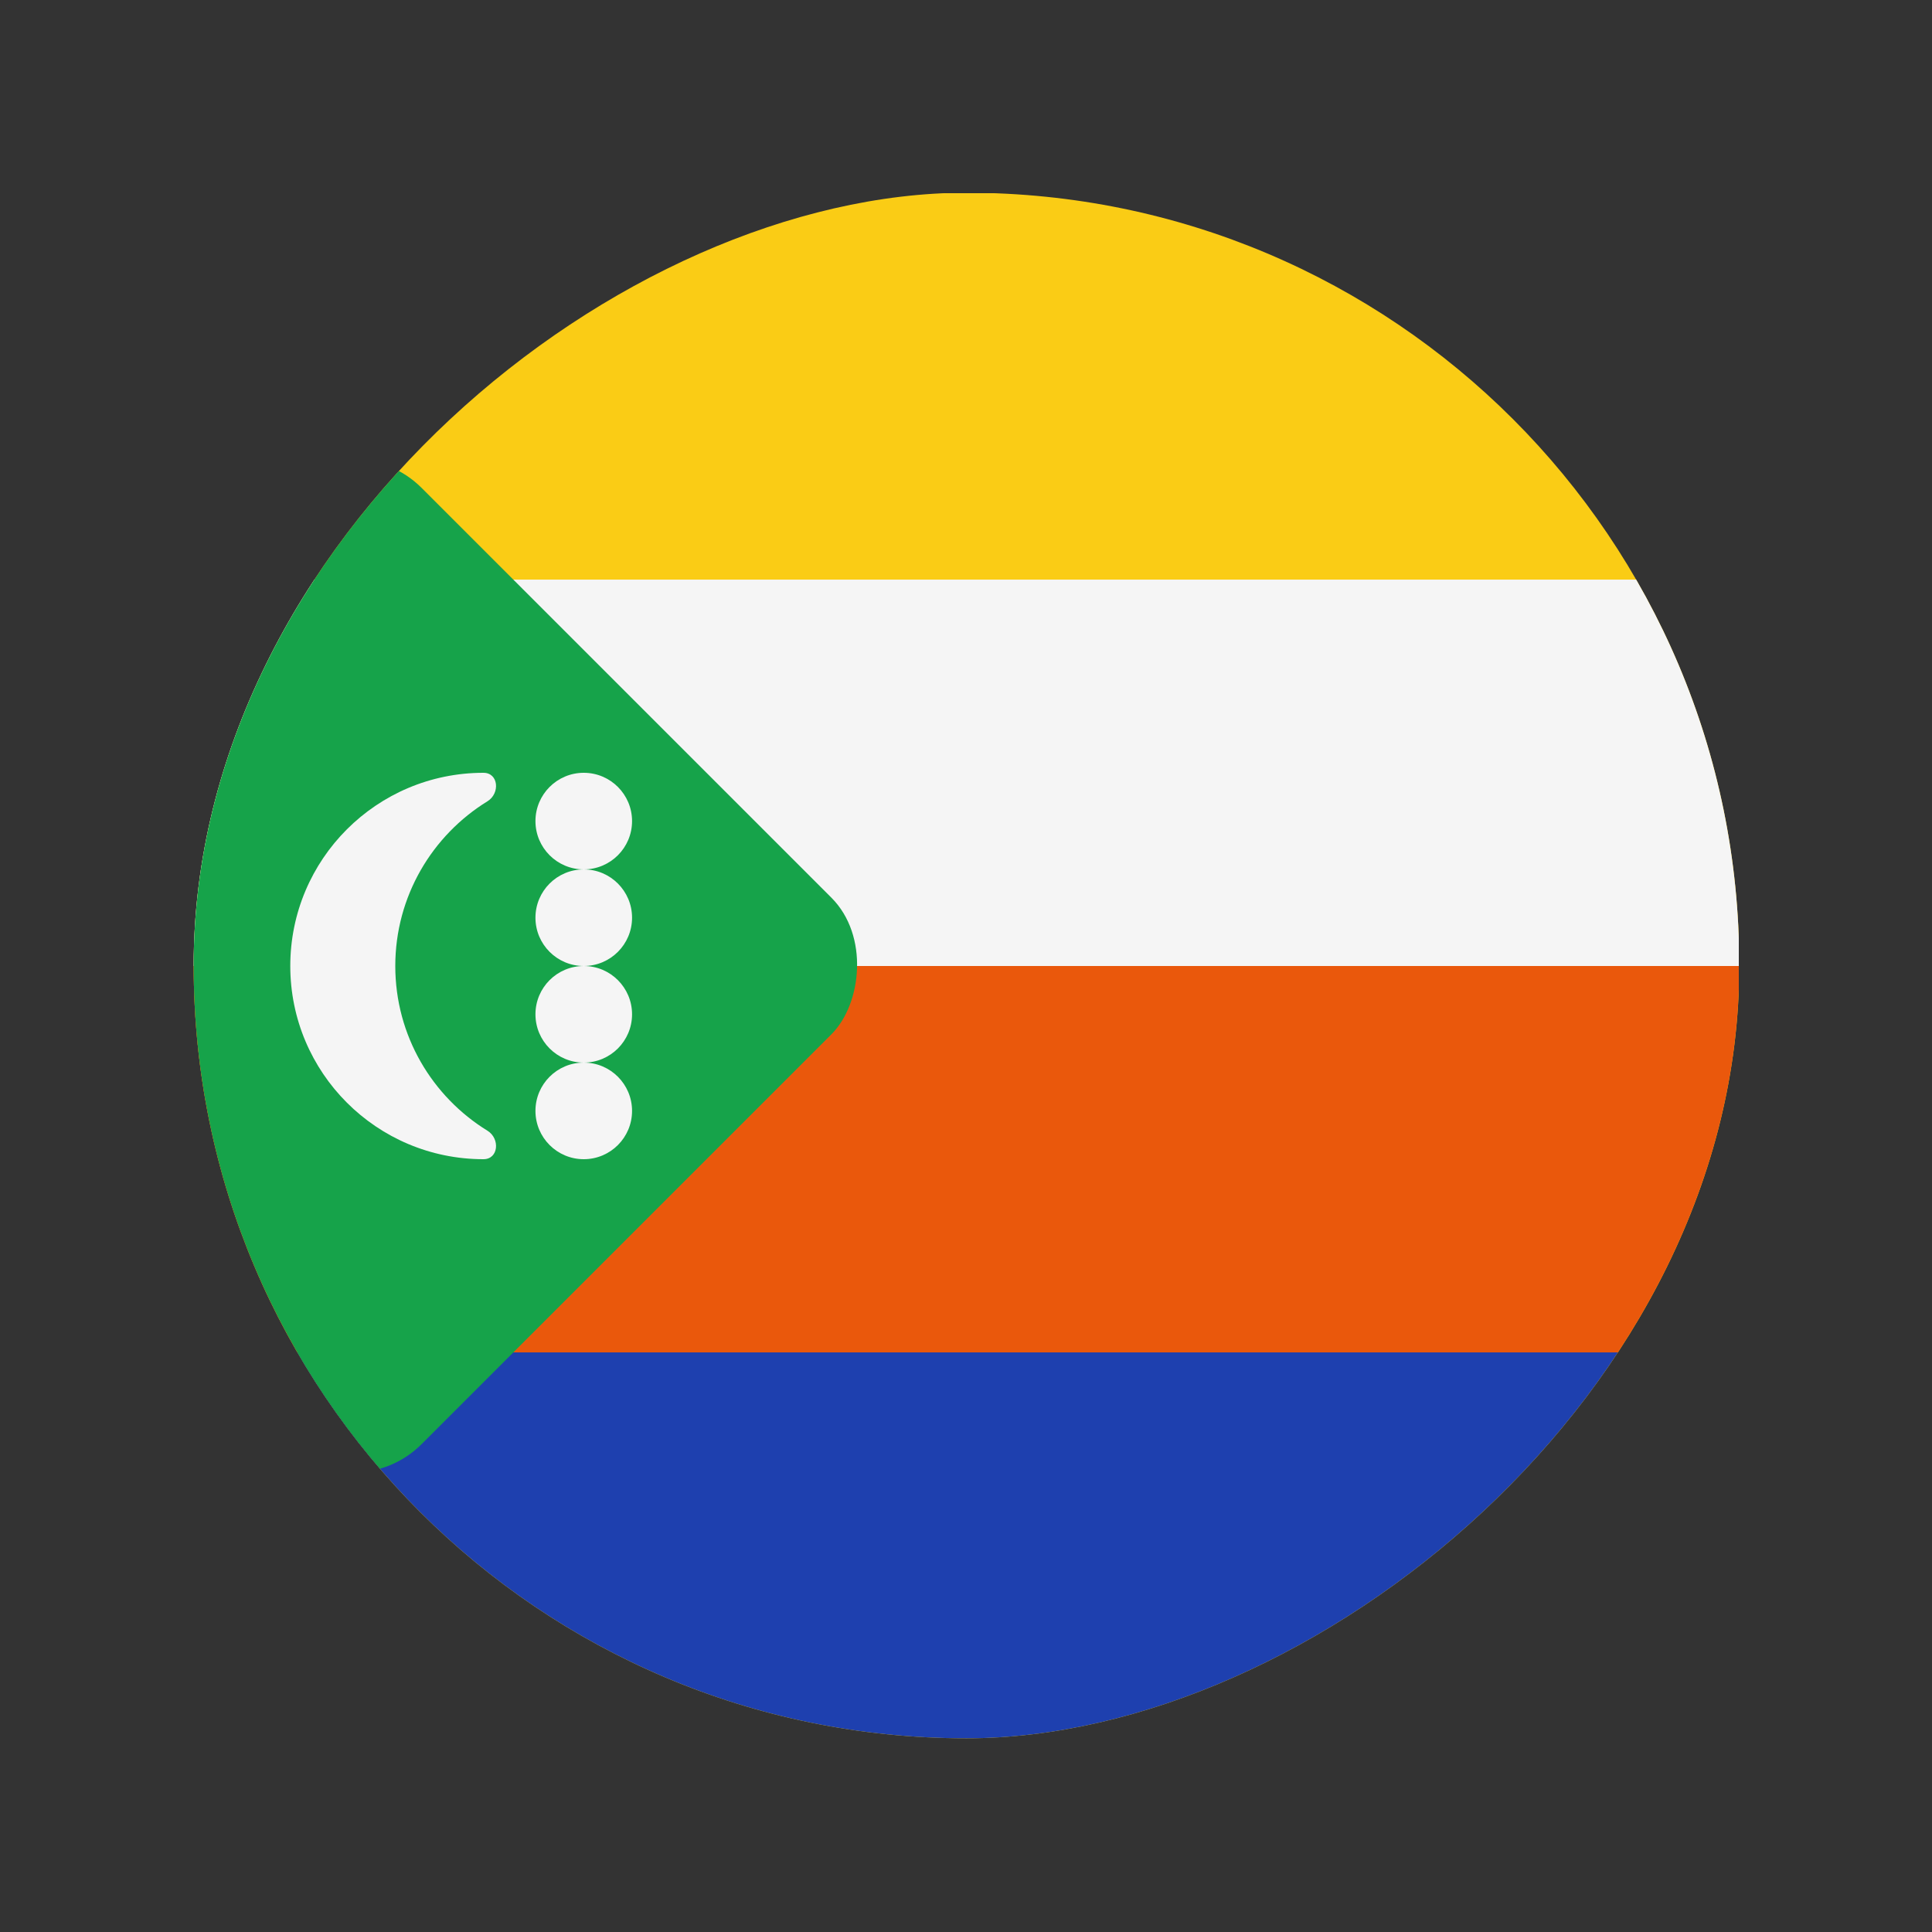 <svg width="20" height="20" viewBox="0 0 20 20" fill="none" xmlns="http://www.w3.org/2000/svg">
<rect x="0" y="0" width="20" height="20" fill="#333333" stroke="none"/>
<g clip-path="url(#clip0_1_15549)">
<rect x="18" y="18" width="16" height="16" transform="rotate(180 18 18)" fill="#FACC15"/>
<rect x="2" y="14" width="16" height="4" fill="#1E40AF"/>
<rect x="2" y="10" width="16" height="4" fill="#EA580C"/>
<rect x="18" y="10" width="16" height="4" transform="rotate(180 18 10)" fill="#F5F5F5"/>
<rect x="3.657" y="15.657" width="8" height="8" rx="1" transform="rotate(-135 3.657 15.657)" fill="#16A34A"/>
<circle cx="6.043" cy="9.5" r="0.5" transform="rotate(90 6.043 9.5)" fill="#F5F5F5"/>
<circle cx="6.043" cy="10.5" r="0.5" transform="rotate(90 6.043 10.5)" fill="#F5F5F5"/>
<circle cx="6.043" cy="8.5" r="0.5" transform="rotate(90 6.043 8.5)" fill="#F5F5F5"/>
<circle cx="6.043" cy="11.5" r="0.5" transform="rotate(90 6.043 11.5)" fill="#F5F5F5"/>
<path fill-rule="evenodd" clip-rule="evenodd" d="M5.005 12C5.161 12 5.179 11.787 5.046 11.705C4.474 11.353 4.092 10.721 4.092 10C4.092 9.279 4.474 8.647 5.046 8.295C5.179 8.213 5.161 8 5.005 8C3.9 8 3.005 8.895 3.005 10C3.005 11.105 3.9 12 5.005 12Z" fill="#F5F5F5"/>
</g>
<defs>
<clipPath id="clip0_1_15549">
<rect x="2.005" y="17.995" width="16" height="16" rx="8" transform="rotate(-90 2.005 17.995)" fill="white"/>
</clipPath>
</defs>
</svg>

